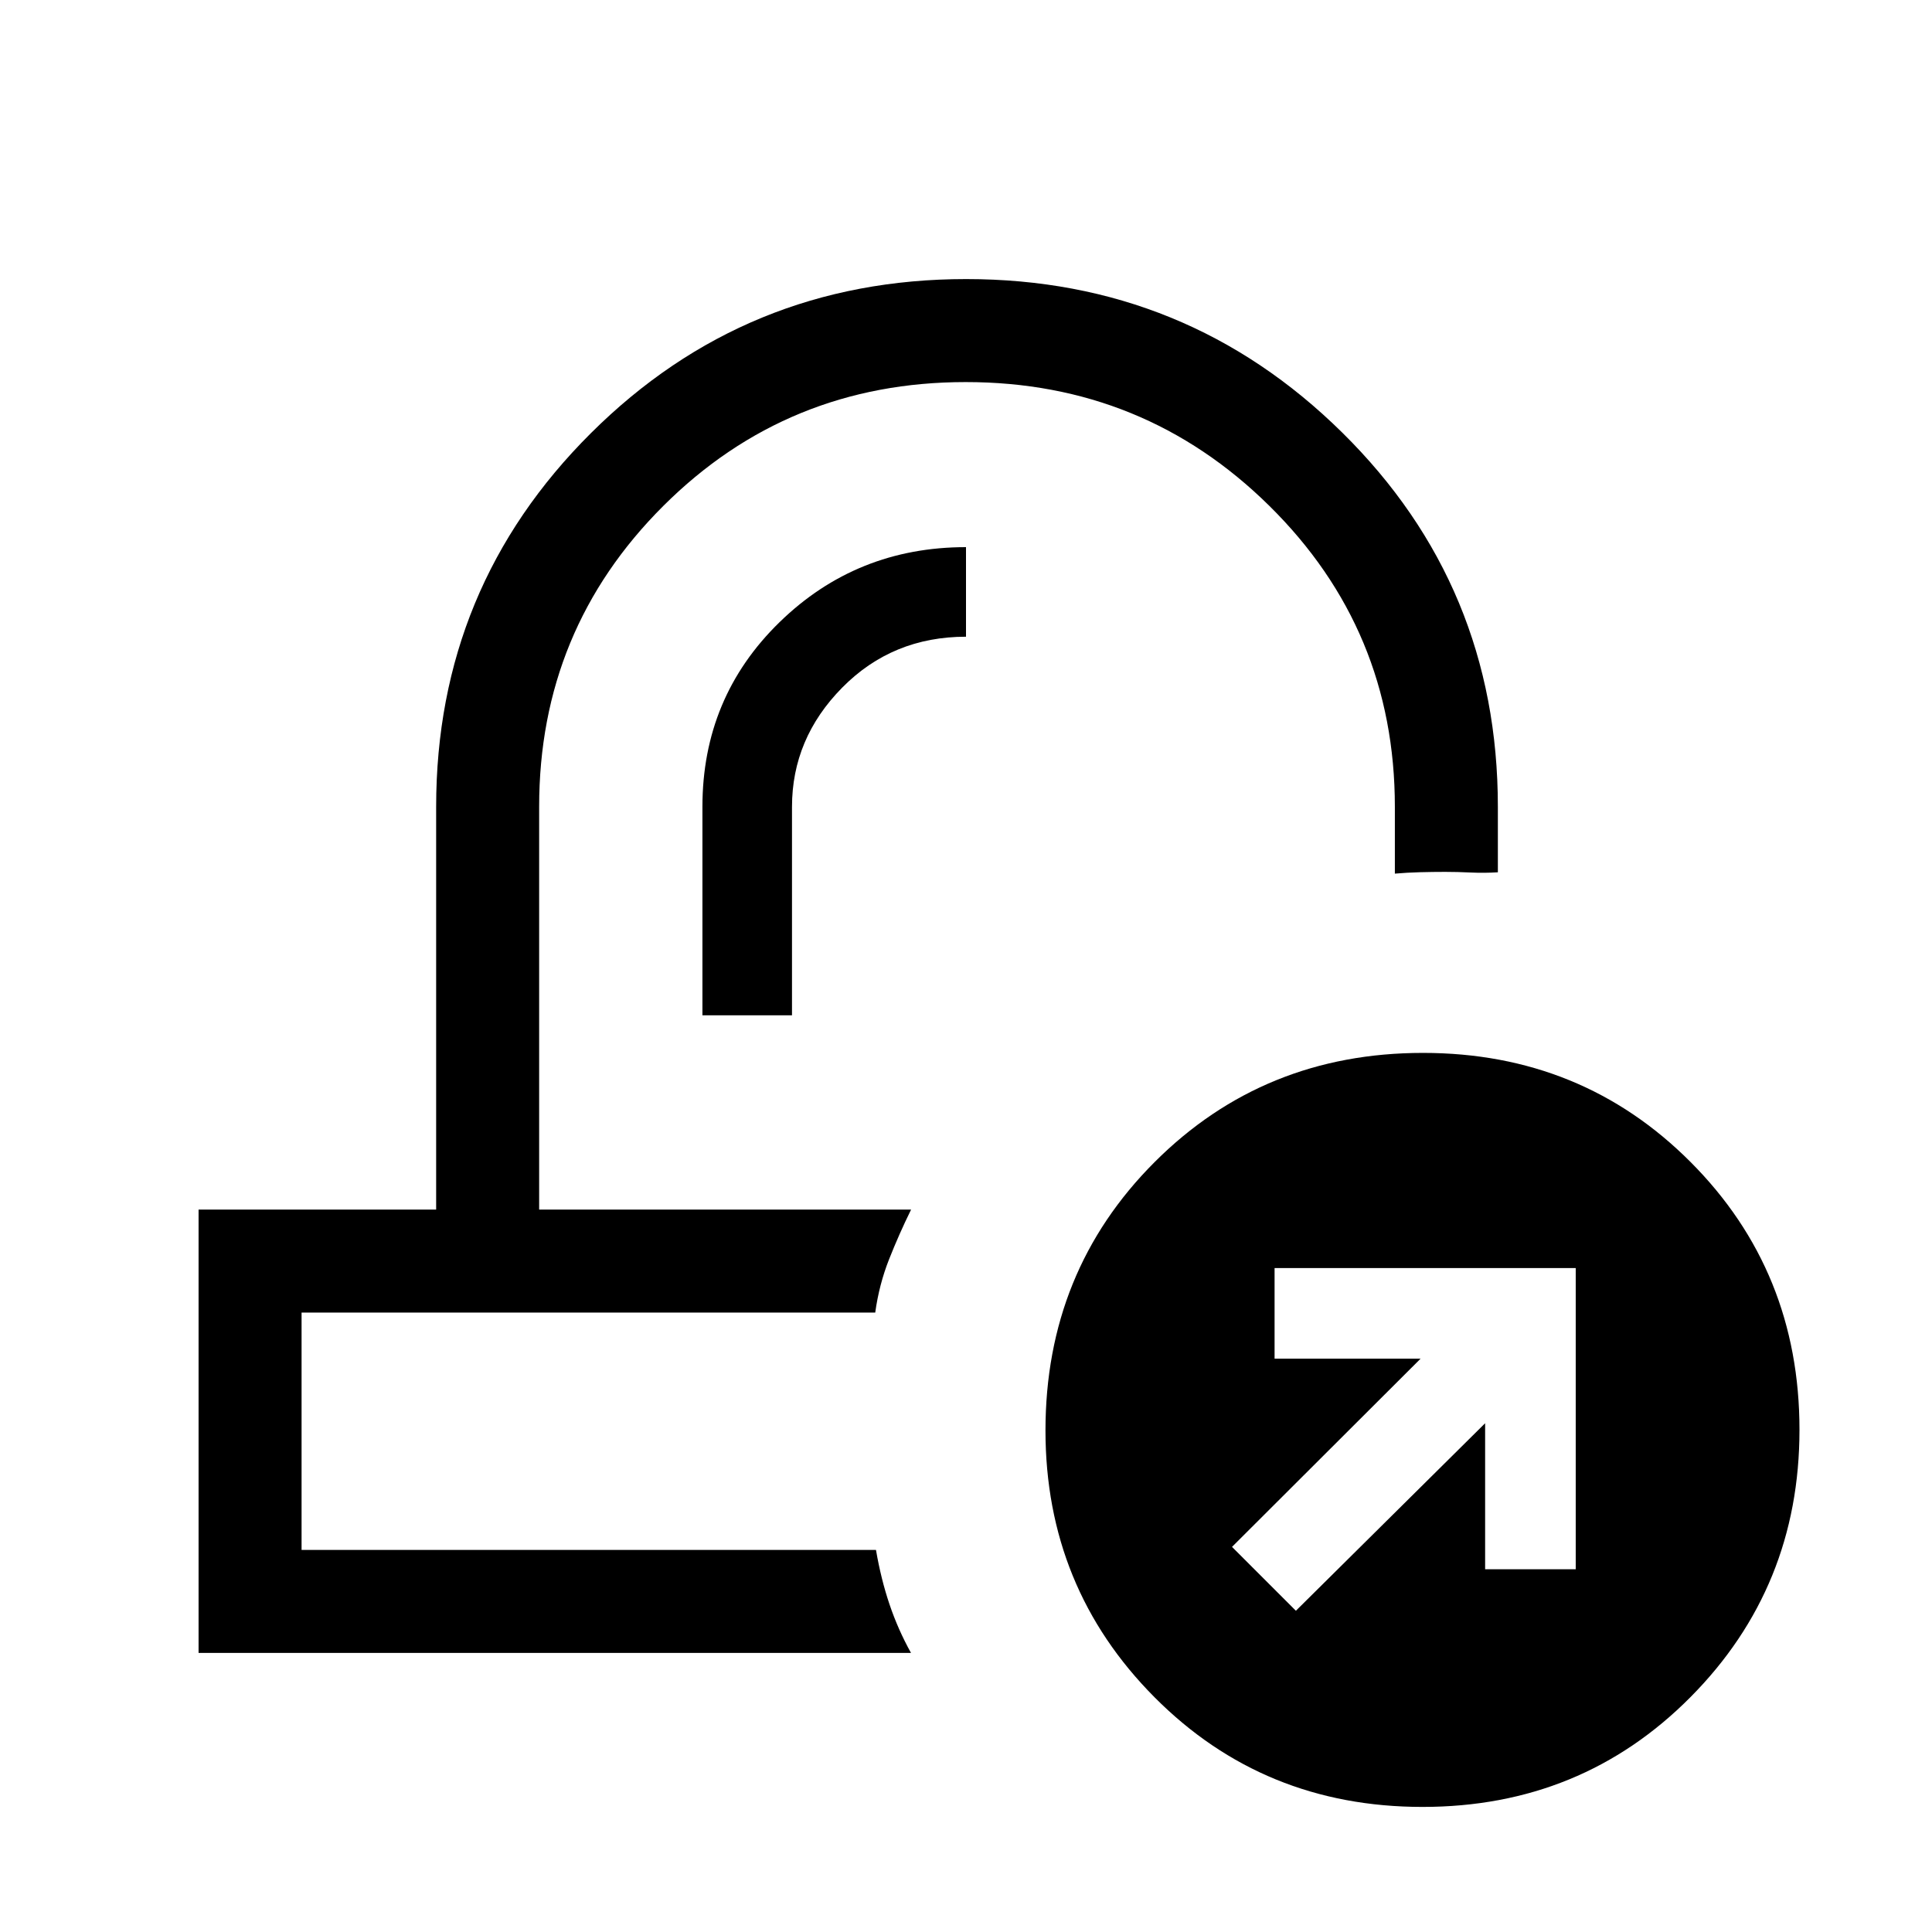 <svg xmlns="http://www.w3.org/2000/svg" height="40" viewBox="0 -960 960 960" width="40"><path d="M452.72-358.97Zm-17.82 51.18Zm-85.87-147.7h44.51V-559.1q0-33.94 24.95-59.23T480-643.62v-44.51q-54.41 0-92.69 37.33t-38.28 91.7v103.61ZM98.67-138.67v-220.3h118.05V-559.1q0-109.1 76.9-185.67 76.91-76.56 186.46-76.56 109.55 0 186.87 76.28 77.33 76.28 77.33 185.95v32.54q-6.85.42-13.47.11-6.62-.32-12.72-.32-6.1 0-12.53.17t-12.46.7v-33.2q0-88-62.36-149.53-62.36-61.52-150.88-61.52-88.53 0-150.24 61.52-61.72 61.53-61.72 149.45v200.21h184.82q-5.98 12.15-10.94 24.7-4.96 12.56-6.88 26.48H149.85v117.94h285.42q2.5 14.54 6.72 27.04t10.68 24.14h-354Zm608.17 76.52q-79 0-133.18-54.51-54.17-54.5-54.17-132.53 0-79.13 54.23-133.38 54.24-54.25 133.35-54.25 78.89 0 132.99 54.25 54.09 54.25 54.09 133.04 0 78.25-54.15 132.81-54.16 54.57-133.16 54.57Zm-62.92-97.47 94.03-93.18v72.54h45.02V-329.9H633.33v45.03h72.54l-93.69 93.51 31.74 31.74Z"/></svg>